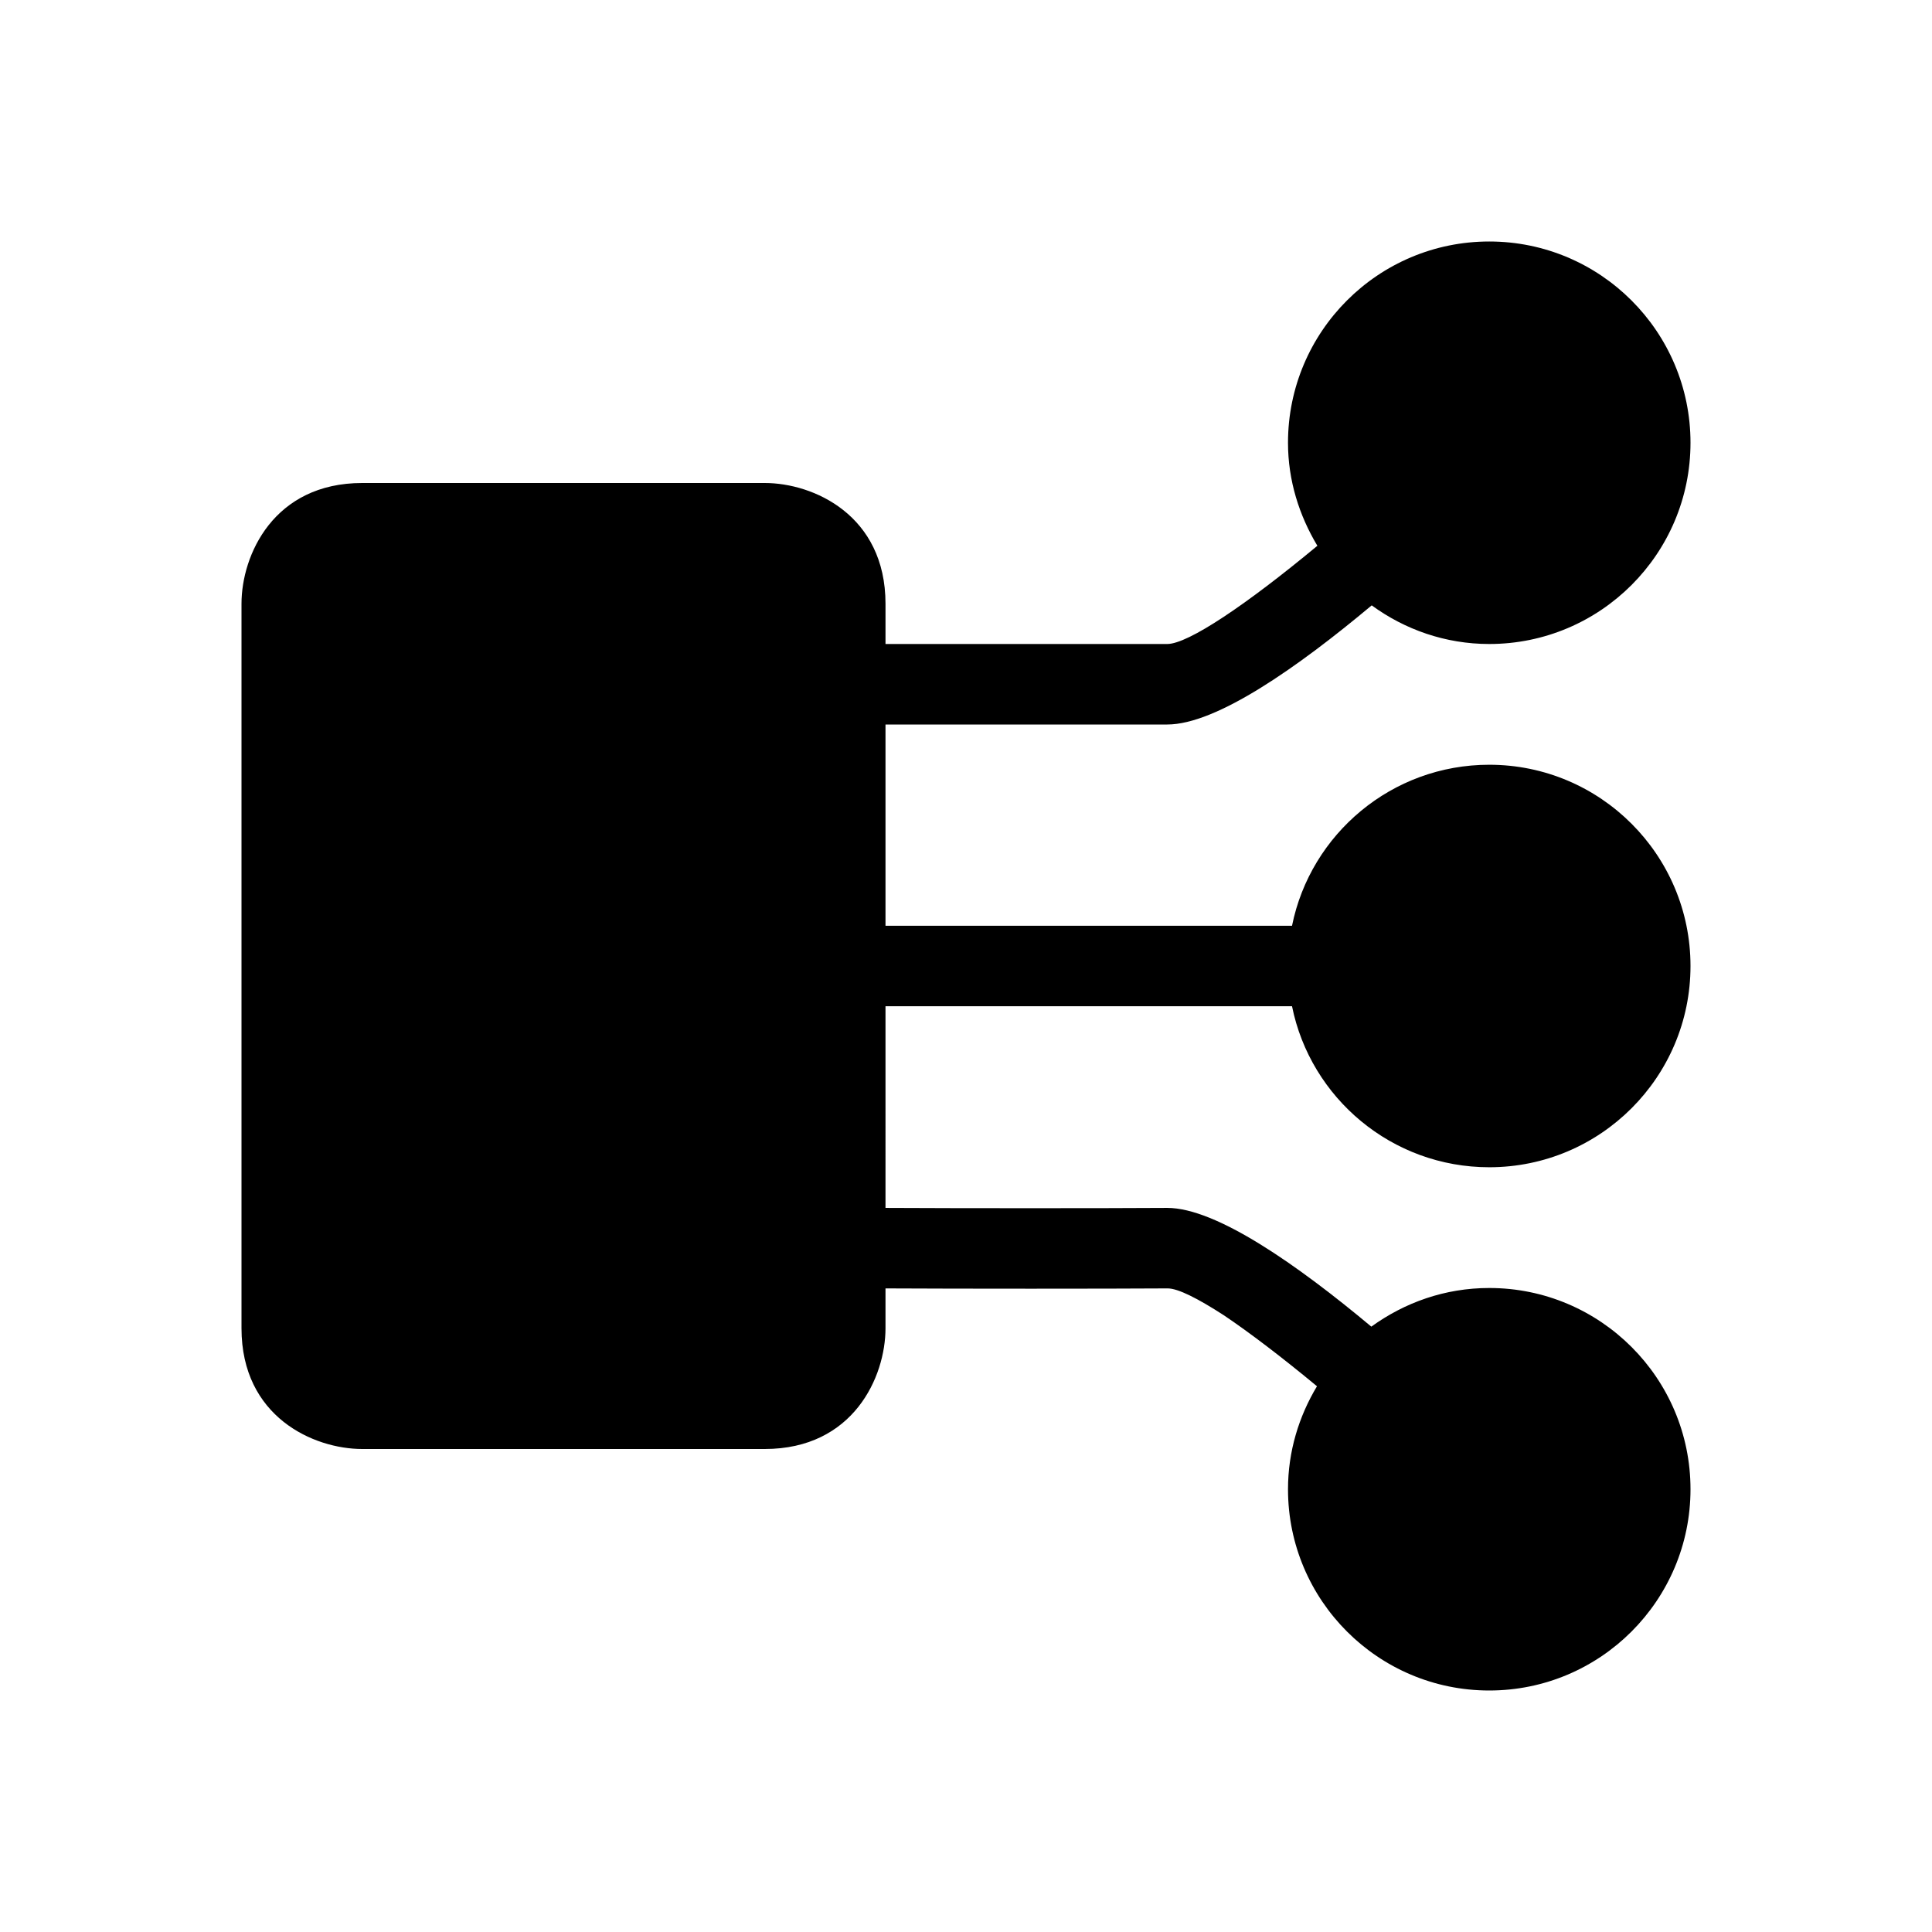 <?xml version="1.0" encoding="utf-8"?>
<!-- Generator: Adobe Illustrator 16.0.0, SVG Export Plug-In . SVG Version: 6.00 Build 0)  -->
<svg xmlns="http://www.w3.org/2000/svg" xmlns:xlink="http://www.w3.org/1999/xlink" version="1.1" id="Capa_1" x="0px" y="0px" width="48px" height="48px" viewBox="0 0 48 48" enable-background="new 0 0 48 48" xml:space="preserve">
<path d="M32.1,25c0.46,2.28,2.48,4,4.9,4c2.76,0,5-2.24,5-5s-2.24-5-5-5c-2.42,0-4.44,1.72-4.9,4H22v-5h7  c1.22,0,3.24-1.42,5.08-2.96C34.9,15.64,35.91,16,37,16c2.76,0,5-2.24,5-5s-2.24-5-5-5s-5,2.24-5,5c0,0.94,0.28,1.81,0.73,2.56  C30.97,15.02,29.52,16,29,16h-7v-1c0-2.2-1.79-3-3-3H9c-2.2,0-3,1.79-3,3v18c0,2.2,1.79,3,3,3h10c2.2,0,3-1.79,3-3v-0.99  c1.8,0.01,5.51,0.01,7.01,0c0.26,0,0.75,0.25,1.4,0.67c0.64,0.431,1.439,1.04,2.31,1.761C32.27,35.19,32,36.06,32,37  c0,2.76,2.24,5,5,5s5-2.24,5-5s-2.24-5-5-5c-1.1,0-2.1,0.36-2.93,0.96c-1.83-1.53-3.851-2.95-5.07-2.95c0,0,0,0-0.01,0  c-1.49,0.01-5.2,0.01-6.99,0V25H32.1z"/>
</svg>

